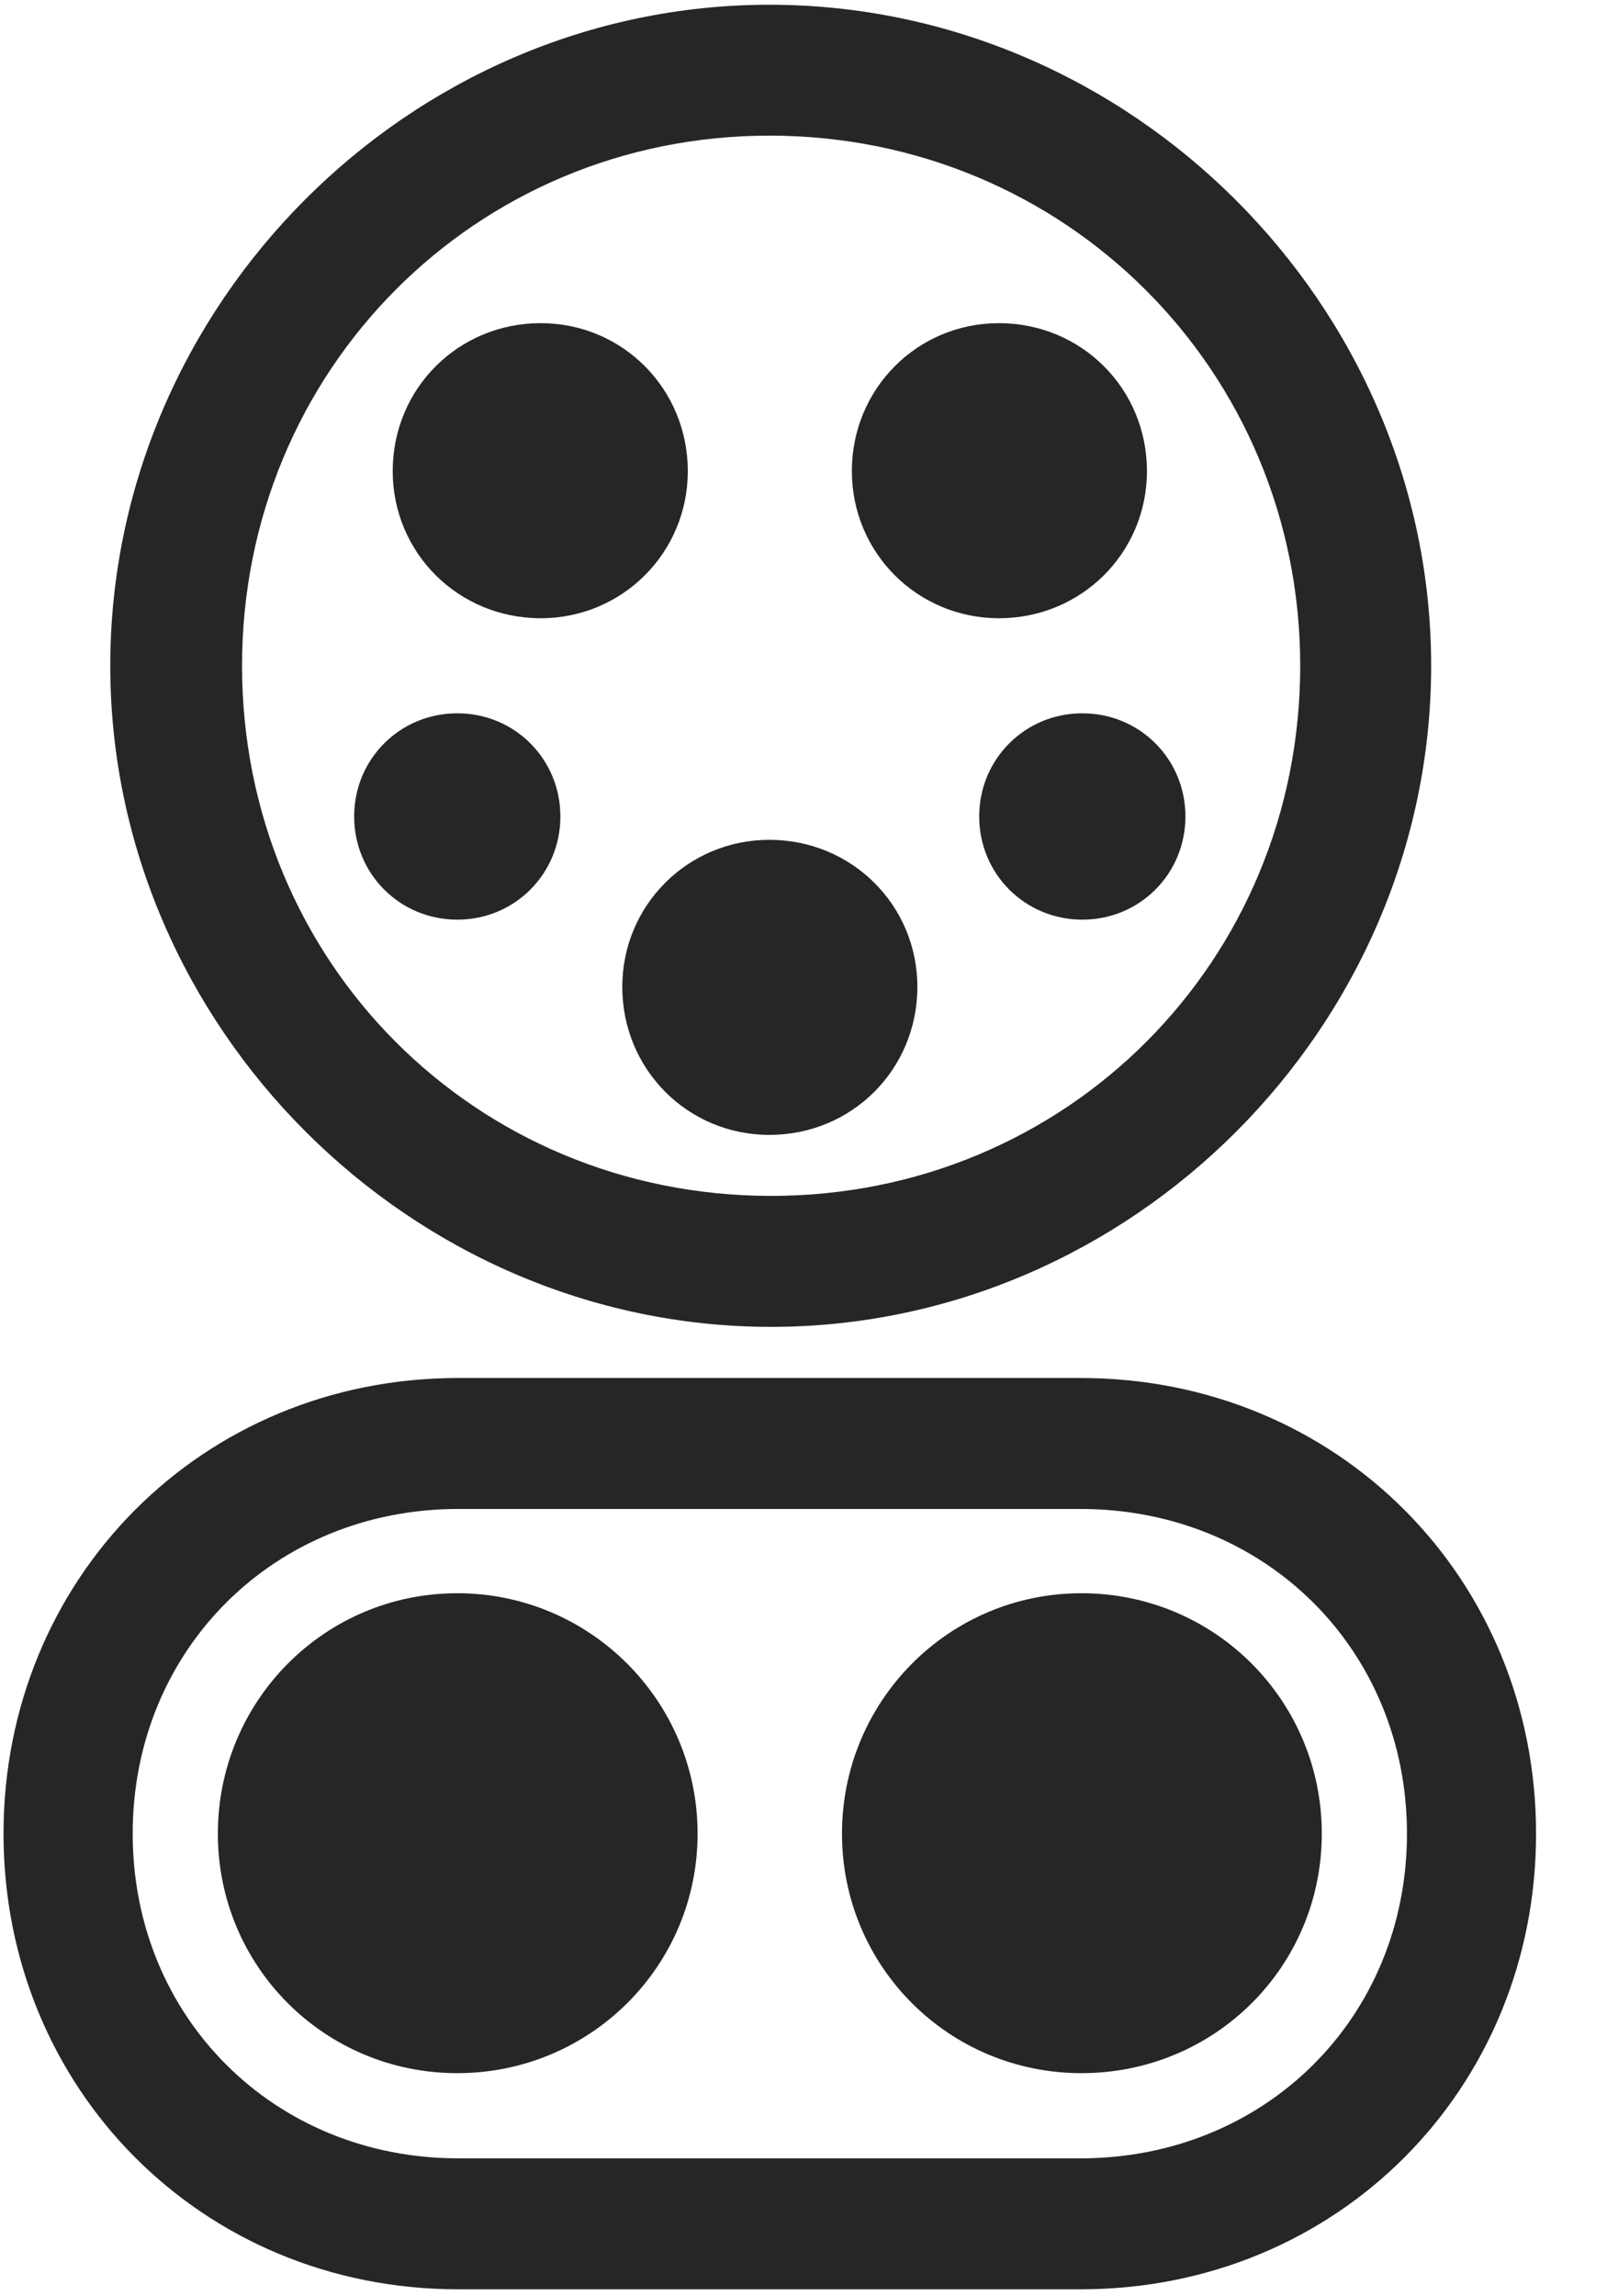 <svg width="21" height="30" viewBox="0 0 21 30" fill="none" xmlns="http://www.w3.org/2000/svg">
<g clip-path="url(#clip0_2207_17753)">
<path d="M10.077 17.335C14.788 17.335 18.702 13.409 18.702 8.698C18.702 3.987 14.777 0.062 10.054 0.062C5.343 0.062 1.441 3.987 1.441 8.698C1.441 13.409 5.366 17.335 10.077 17.335ZM10.077 15.624C6.21 15.624 3.163 12.565 3.163 8.698C3.163 4.843 6.21 1.772 10.054 1.772C13.921 1.772 16.991 4.843 16.991 8.698C16.991 12.565 13.933 15.624 10.077 15.624ZM5.988 29.909H14.12C17.484 29.909 20.073 27.284 20.073 23.956C20.073 20.628 17.484 18.003 14.12 18.003H5.988C2.636 18.003 0.046 20.628 0.046 23.956C0.046 27.284 2.636 29.909 5.988 29.909ZM5.988 28.198C3.585 28.198 1.734 26.358 1.734 23.956C1.734 21.554 3.585 19.714 5.988 19.714H14.12C16.534 19.714 18.386 21.554 18.386 23.956C18.386 26.358 16.534 28.198 14.12 28.198H5.988Z" fill="black" fill-opacity="0.85"/>
<path d="M7.066 8.077C8.132 8.077 8.988 7.222 8.988 6.155C8.988 5.077 8.132 4.222 7.066 4.222C5.988 4.222 5.132 5.077 5.132 6.155C5.132 7.222 5.988 8.077 7.066 8.077ZM13.054 8.077C14.132 8.077 14.988 7.222 14.988 6.155C14.988 5.077 14.132 4.222 13.054 4.222C11.988 4.222 11.132 5.077 11.132 6.155C11.132 7.222 11.988 8.077 13.054 8.077ZM5.976 12.015C6.726 12.015 7.323 11.417 7.323 10.667C7.323 9.917 6.726 9.319 5.976 9.319C5.226 9.319 4.628 9.917 4.628 10.667C4.628 11.417 5.226 12.015 5.976 12.015ZM14.144 12.015C14.894 12.015 15.491 11.417 15.491 10.667C15.491 9.917 14.894 9.319 14.144 9.319C13.394 9.319 12.796 9.917 12.796 10.667C12.796 11.417 13.394 12.015 14.144 12.015ZM10.054 14.827C11.132 14.827 11.988 13.972 11.988 12.893C11.988 11.827 11.132 10.972 10.054 10.972C8.988 10.972 8.132 11.827 8.132 12.893C8.132 13.972 8.988 14.827 10.054 14.827ZM5.976 27.085C7.71 27.085 9.116 25.69 9.116 23.956C9.116 22.222 7.71 20.815 5.976 20.815C4.241 20.815 2.847 22.222 2.847 23.956C2.847 25.69 4.241 27.085 5.976 27.085ZM14.132 27.085C15.878 27.085 17.273 25.69 17.273 23.956C17.273 22.222 15.878 20.815 14.132 20.815C12.398 20.815 11.003 22.222 11.003 23.956C11.003 25.69 12.398 27.085 14.132 27.085Z" fill="black" fill-opacity="0.85"/>
</g>
<defs>
<clipPath id="clip0_2207_17753">
<rect width="20.027" height="29.871" fill="white" transform="translate(0.046 0.062)"/>
</clipPath>
</defs>
</svg>
